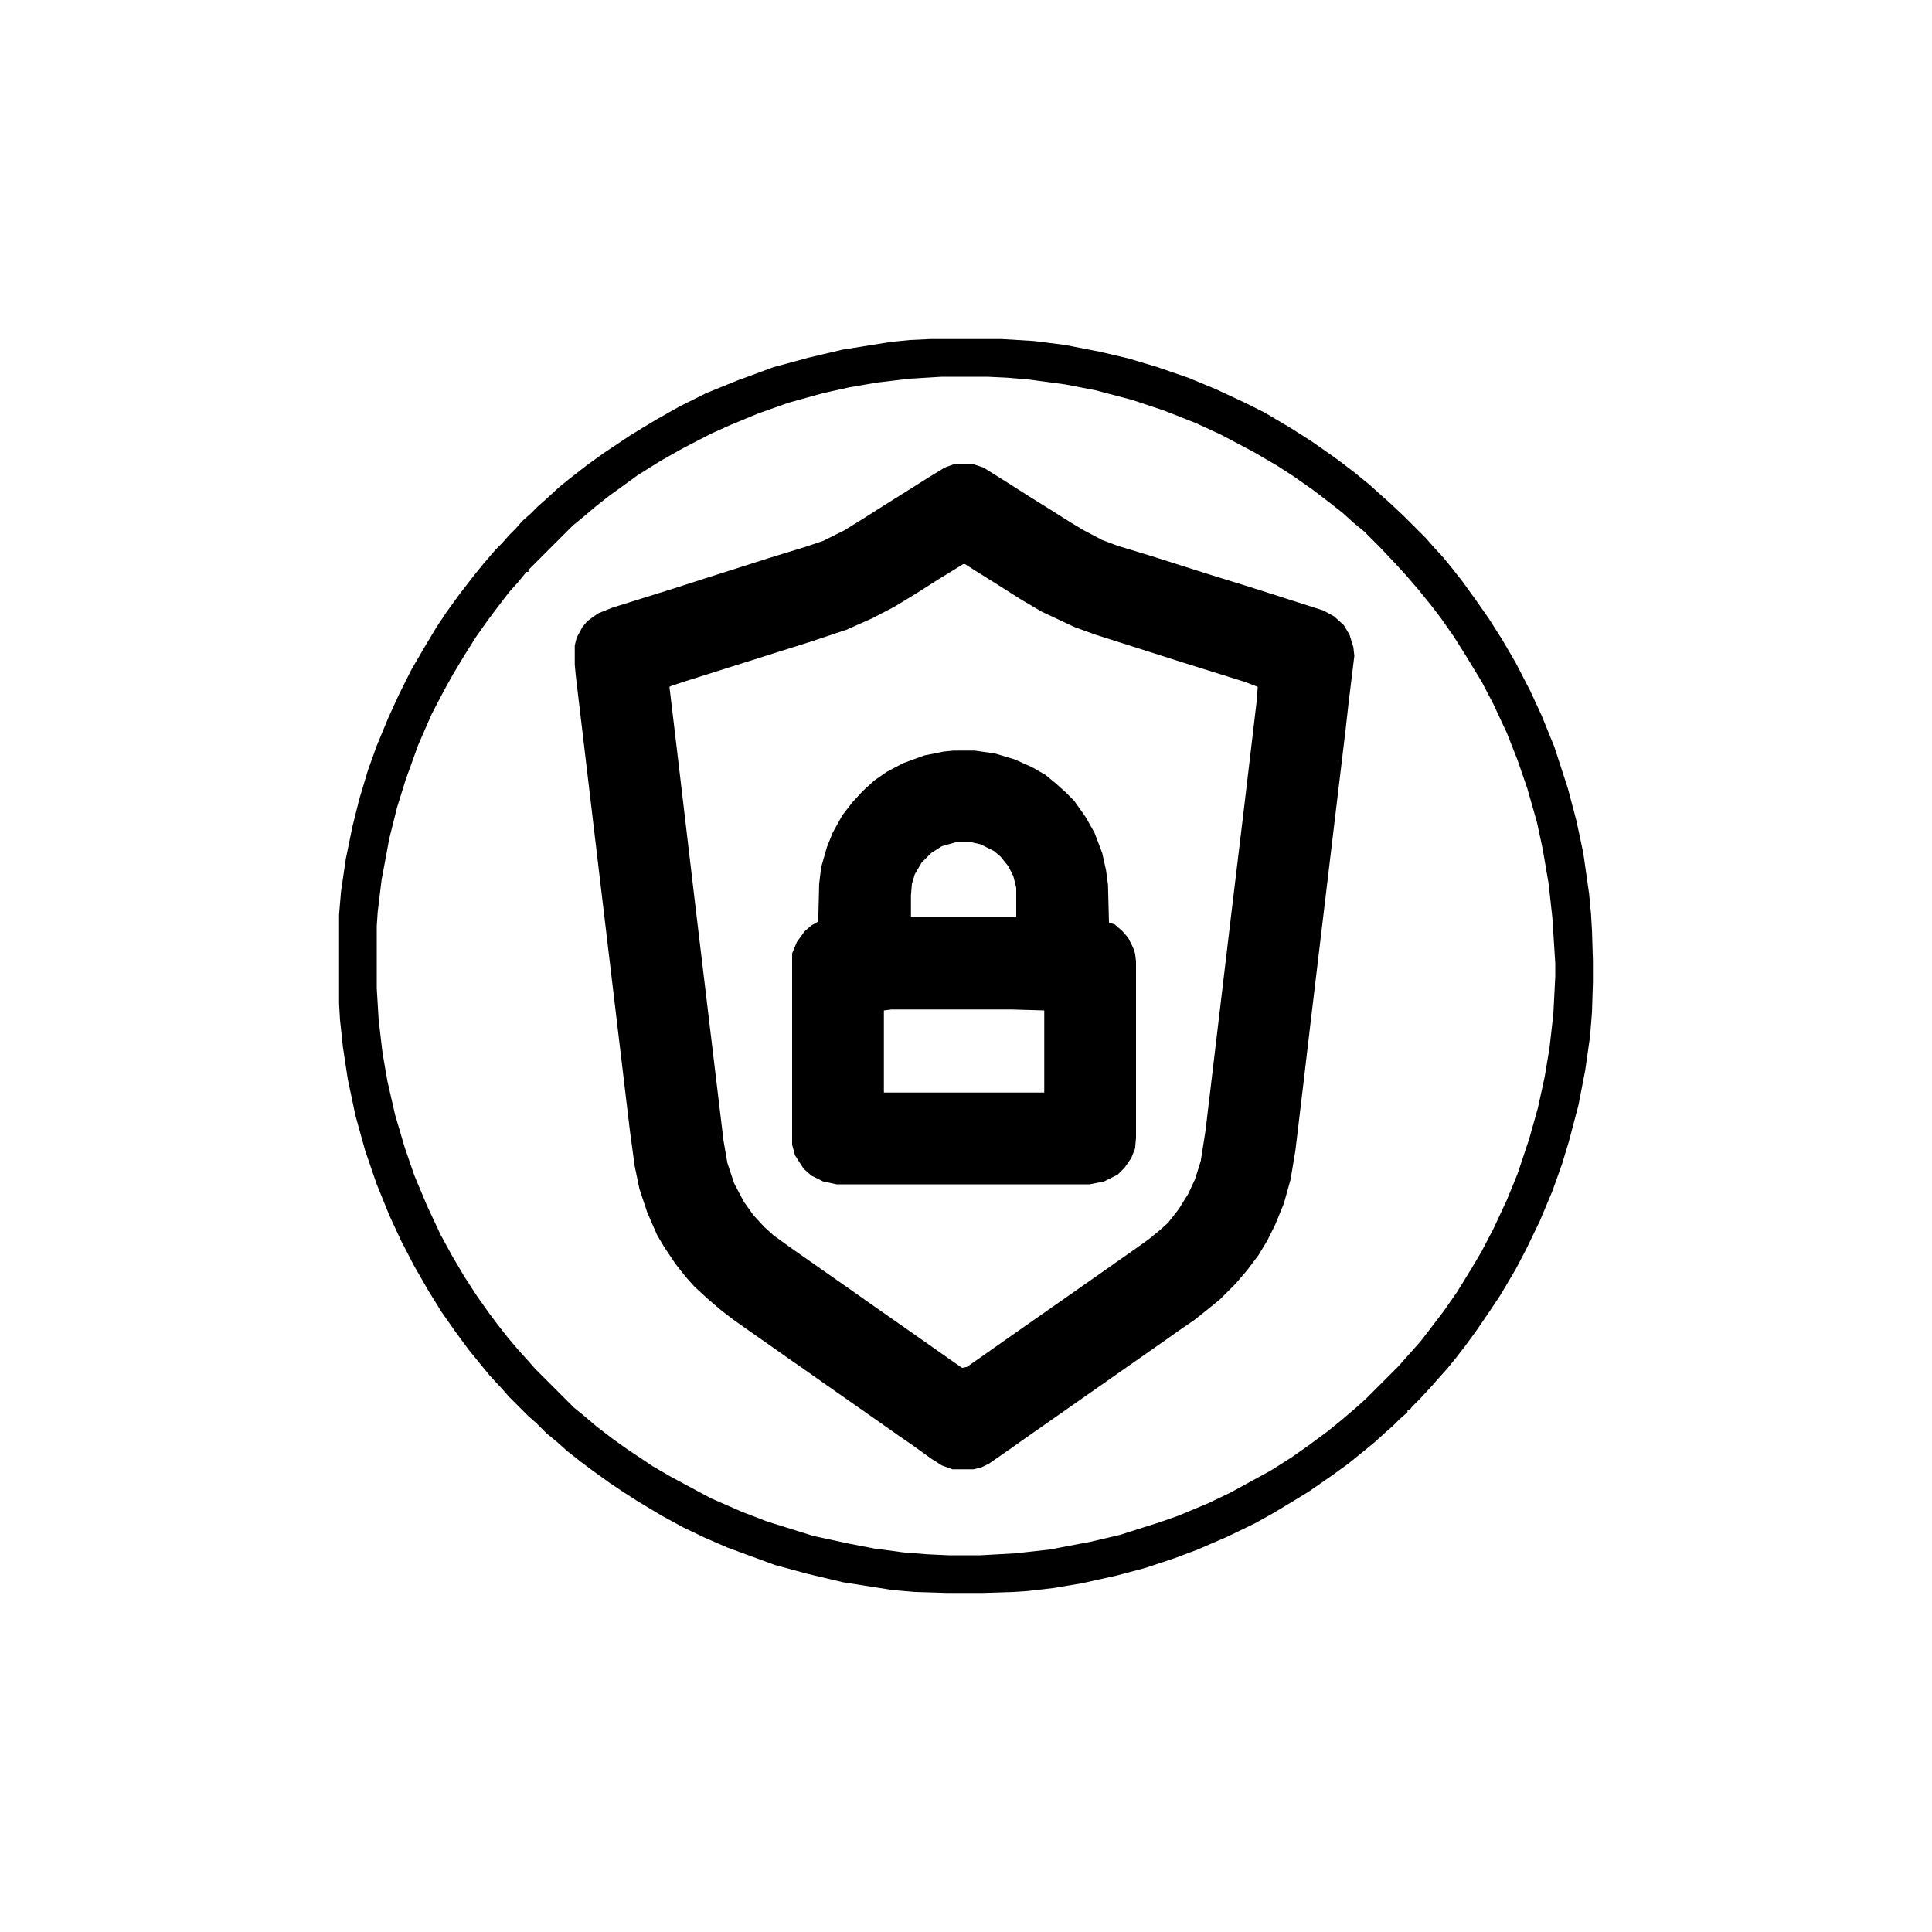 <?xml version="1.0" encoding="UTF-8"?>
<svg version="1.1" viewBox="0 0 2000 2000" width="1280" height="1280" xmlns="http://www.w3.org/2000/svg">
<path transform="translate(989,480)" d="m0 0h17l12 4 24 15 22 14 24 15 19 12 15 9 19 10 16 6 33 10 63 20 42 13 75 24 11 6 10 9 6 10 4 13 1 9-6 49-3 27-12 100-24 201-8 68-8 67-5 30-7 25-9 22-8 16-9 15-12 16-12 14-16 16-11 9-15 12-16 11-17 12-140 98-17 12-23 16-8 4-8 2h-22l-11-4-11-7-18-13-16-11-17-12-60-42-17-12-23-16-17-12-20-14-17-12-13-10-14-12-13-12-9-10-11-14-12-18-7-12-10-23-8-24-5-24-5-37-33-277-23-194-1-11v-20l2-8 6-11 5-6 11-8 15-6 64-20 31-10 66-21 39-12 18-6 22-11 21-13 22-14 24-15 19-12 18-11zm8 104-26 16-22 14-23 14-23 12-27 12-36 12-133 42-12 4-2 1 8 67 19 161 17 142 12 100 4 23 7 21 10 19 10 14 11 12 10 9 18 13 60 42 17 12 60 42 17 12 20 14 3 2 5-1 20-14 17-12 100-70 17-12 20-14 14-10 11-9 9-8 11-14 10-16 7-15 6-19 5-32 27-227 13-108 13-110 1-14-13-5-64-20-91-29-22-8-34-16-22-13-22-14-24-15-11-7z"/>
<path transform="translate(963,351)" d="m0 0h74l33 2 32 4 36 7 30 7 30 9 32 11 29 12 30 14 20 10 27 16 22 14 20 14 11 8 13 10 16 13 11 10 8 7 16 15 23 23 7 8 11 12 9 11 11 14 13 18 14 20 14 22 14 24 15 29 12 26 13 32 14 43 9 34 7 33 6 42 2 21 1 17 1 32v21l-1 32-2 25-5 35-7 36-10 38-7 23-10 28-13 31-14 29-11 21-16 27-12 18-13 19-11 15-10 13-9 11-9 10-7 8-12 13-8 8-3 4h-2v2l-8 7-7 7-8 7-11 10-11 9-16 13-18 13-23 16-18 11-20 12-18 10-29 14-30 13-24 9-30 10-30 8-36 8-30 5-26 3-15 1-31 1h-38l-33-1-23-2-51-8-38-9-33-9-49-18-23-10-23-11-22-12-25-15-14-9-15-10-18-13-12-9-14-11-10-9-11-9-11-11-8-7-20-20-7-8-13-14-9-11-13-16-14-19-14-20-13-21-15-26-14-27-12-26-13-32-12-35-10-36-8-38-5-33-3-28-1-17v-92l2-24 5-34 7-34 7-28 9-30 9-25 12-29 11-24 13-26 14-24 12-20 10-15 13-18 10-13 7-9 9-11 12-14 7-7 7-8 7-7 7-8 8-7 8-8 8-7 13-12 11-9 18-14 18-13 27-18 13-8 15-9 23-13 28-14 32-13 38-14 37-10 34-8 50-8 20-2zm12 39-33 2-34 4-29 5-27 6-36 10-31 11-29 12-20 9-29 15-23 13-24 15-11 8-18 13-14 11-13 11-11 9-46 46v2h-2l-9 11-9 10-13 17-9 12-12 17-12 19-12 20-10 18-12 23-14 32-13 36-9 29-8 32-8 43-4 33-1 15v64l2 33 4 34 5 29 8 35 10 34 10 29 13 31 14 30 12 22 13 22 13 20 12 17 9 12 11 14 11 13 10 11 7 8 40 40 11 9 13 11 17 13 14 10 27 18 19 11 26 14 15 8 32 14 26 10 48 15 37 8 26 5 30 4 25 2 22 1h33l36-2 36-4 42-8 30-7 41-13 20-7 31-13 23-11 42-23 22-14 17-12 19-14 16-13 14-12 10-9 34-34 7-8 9-10 7-8 10-13 13-17 14-20 16-26 10-17 12-23 14-30 11-27 12-36 9-32 7-32 5-30 4-35 2-39v-14l-3-47-4-36-6-35-6-28-10-35-10-29-11-28-14-30-12-23-17-28-12-19-14-20-10-13-13-16-12-14-11-12-16-17-17-17-11-9-11-10-14-11-17-13-20-14-17-11-24-14-34-18-26-12-33-13-33-11-38-10-31-6-37-5-23-2-21-1z"/>
<path transform="translate(987,777)" d="m0 0h22l21 3 20 6 18 8 14 8 11 9 10 9 9 9 12 17 9 16 8 21 4 18 2 15 1 39 6 2 8 7 6 7 5 10 2 6 1 8v183l-1 11-4 10-7 10-7 7-14 7-15 3h-262l-14-3-12-6-8-7-9-14-3-11v-198l5-12 8-11 7-6 7-4 1-39 2-17 6-21 6-15 10-18 10-13 11-12 12-11 13-9 17-9 22-8 20-4zm2 95-14 4-11 7-10 10-7 12-3 10-1 12v22h109v-30l-3-12-5-10-8-10-7-6-14-7-9-2zm-66 173-8 1v85h166v-85l-34-1z"/>
</svg>
